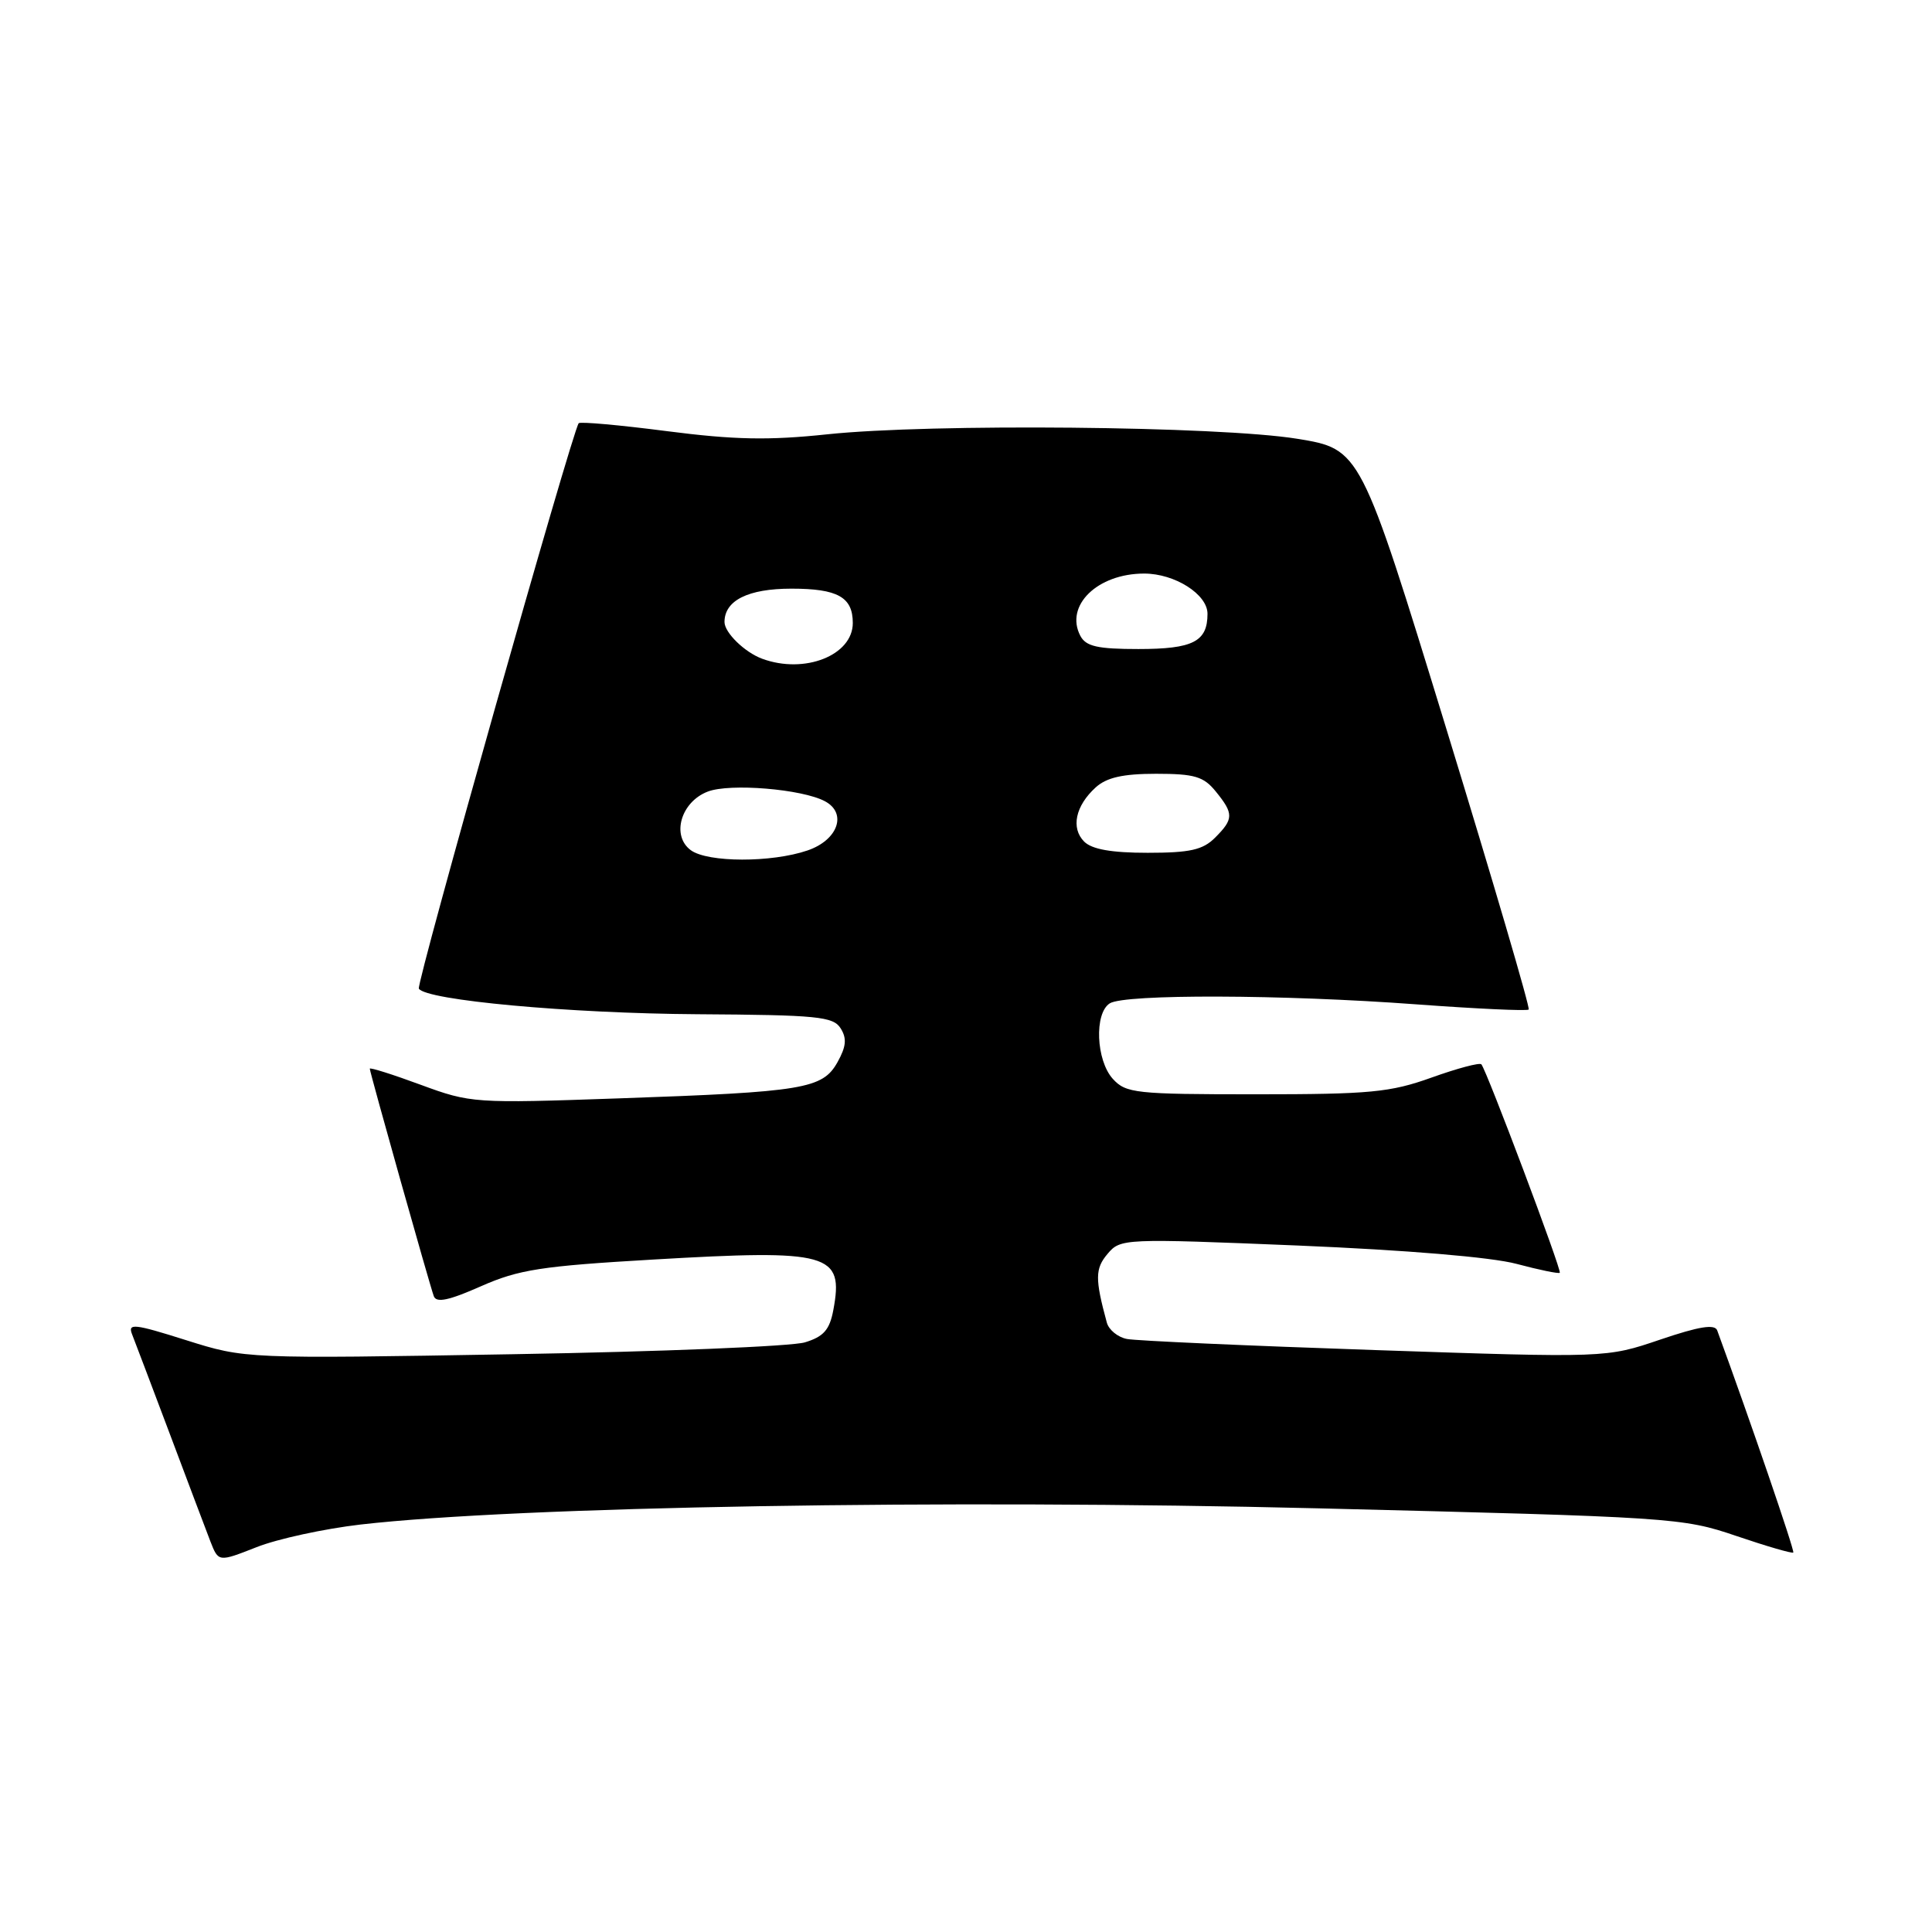 <?xml version="1.0" encoding="UTF-8" standalone="no"?>
<!DOCTYPE svg PUBLIC "-//W3C//DTD SVG 1.1//EN" "http://www.w3.org/Graphics/SVG/1.1/DTD/svg11.dtd" >
<svg xmlns="http://www.w3.org/2000/svg" xmlns:xlink="http://www.w3.org/1999/xlink" version="1.1" viewBox="0 0 256 256">
 <g >
 <path fill="currentColor"
d=" M 47.76 202.01 C 68.67 199.61 125.41 198.65 174.58 199.86 C 221.68 201.02 222.95 201.10 230.06 203.52 C 234.06 204.88 237.46 205.87 237.62 205.72 C 237.83 205.50 231.90 188.20 227.54 176.29 C 227.22 175.42 225.16 175.75 219.97 177.51 C 212.84 179.93 212.84 179.93 182.17 178.89 C 165.30 178.32 150.52 177.66 149.32 177.42 C 148.12 177.19 146.92 176.21 146.66 175.25 C 145.08 169.44 145.10 168.10 146.76 166.14 C 148.47 164.11 148.89 164.09 172.00 165.04 C 186.34 165.64 197.63 166.58 200.95 167.47 C 203.95 168.27 206.53 168.80 206.68 168.65 C 206.97 168.36 197.00 141.86 196.29 141.03 C 196.07 140.77 193.10 141.56 189.70 142.78 C 184.21 144.75 181.54 145.00 166.40 145.00 C 150.44 145.00 149.19 144.86 147.45 142.95 C 145.23 140.49 144.98 134.26 147.05 132.95 C 149.02 131.70 169.98 131.77 187.65 133.08 C 195.64 133.67 202.35 133.98 202.56 133.77 C 202.77 133.56 197.84 116.77 191.61 96.45 C 180.28 59.51 180.28 59.51 171.89 58.14 C 161.54 56.46 123.33 56.10 109.61 57.55 C 101.86 58.37 97.28 58.28 88.37 57.13 C 82.12 56.32 76.86 55.85 76.68 56.08 C 75.81 57.20 55.12 130.38 55.50 131.00 C 56.45 132.54 75.41 134.28 92.39 134.39 C 108.30 134.49 110.41 134.69 111.39 136.26 C 112.23 137.60 112.13 138.67 110.97 140.75 C 108.99 144.28 106.52 144.69 82.00 145.54 C 62.86 146.21 62.37 146.18 55.75 143.74 C 52.04 142.37 49.00 141.41 49.00 141.61 C 49.00 142.09 56.90 170.15 57.48 171.75 C 57.82 172.67 59.47 172.32 63.72 170.44 C 68.74 168.22 71.73 167.76 86.50 166.90 C 109.97 165.53 111.83 166.05 110.42 173.59 C 109.93 176.21 109.13 177.12 106.65 177.87 C 104.92 178.40 87.53 179.11 68.00 179.44 C 32.50 180.05 32.50 180.05 24.66 177.58 C 17.77 175.40 16.91 175.31 17.50 176.80 C 17.87 177.74 20.12 183.68 22.50 190.00 C 24.87 196.32 27.30 202.74 27.88 204.25 C 28.95 206.99 28.95 206.99 33.99 205.01 C 36.76 203.91 42.96 202.57 47.76 202.01 Z  M 91.54 112.66 C 88.92 110.74 90.22 106.25 93.78 104.89 C 96.71 103.76 106.28 104.55 109.31 106.17 C 112.29 107.76 111.03 111.32 107.00 112.69 C 102.24 114.32 93.79 114.30 91.54 112.66 Z  M 143.66 111.52 C 141.87 109.72 142.50 106.77 145.19 104.33 C 146.64 103.02 148.80 102.53 153.19 102.53 C 158.29 102.53 159.49 102.89 161.10 104.88 C 163.49 107.82 163.48 108.52 161.00 111.00 C 159.38 112.62 157.67 113.00 152.07 113.00 C 147.28 113.00 144.69 112.54 143.66 111.52 Z  M 101.00 87.29 C 98.68 86.44 96.00 83.83 96.00 82.42 C 96.00 79.56 99.13 78.00 104.87 78.00 C 111.00 78.00 113.00 79.12 113.00 82.55 C 113.00 86.83 106.62 89.36 101.00 87.29 Z  M 143.15 84.25 C 141.06 80.25 145.41 76.00 151.61 76.00 C 155.67 76.00 160.00 78.75 160.00 81.33 C 160.00 85.02 158.08 86.00 150.84 86.00 C 145.41 86.00 143.89 85.65 143.15 84.25 Z "/>
</g>
</svg>